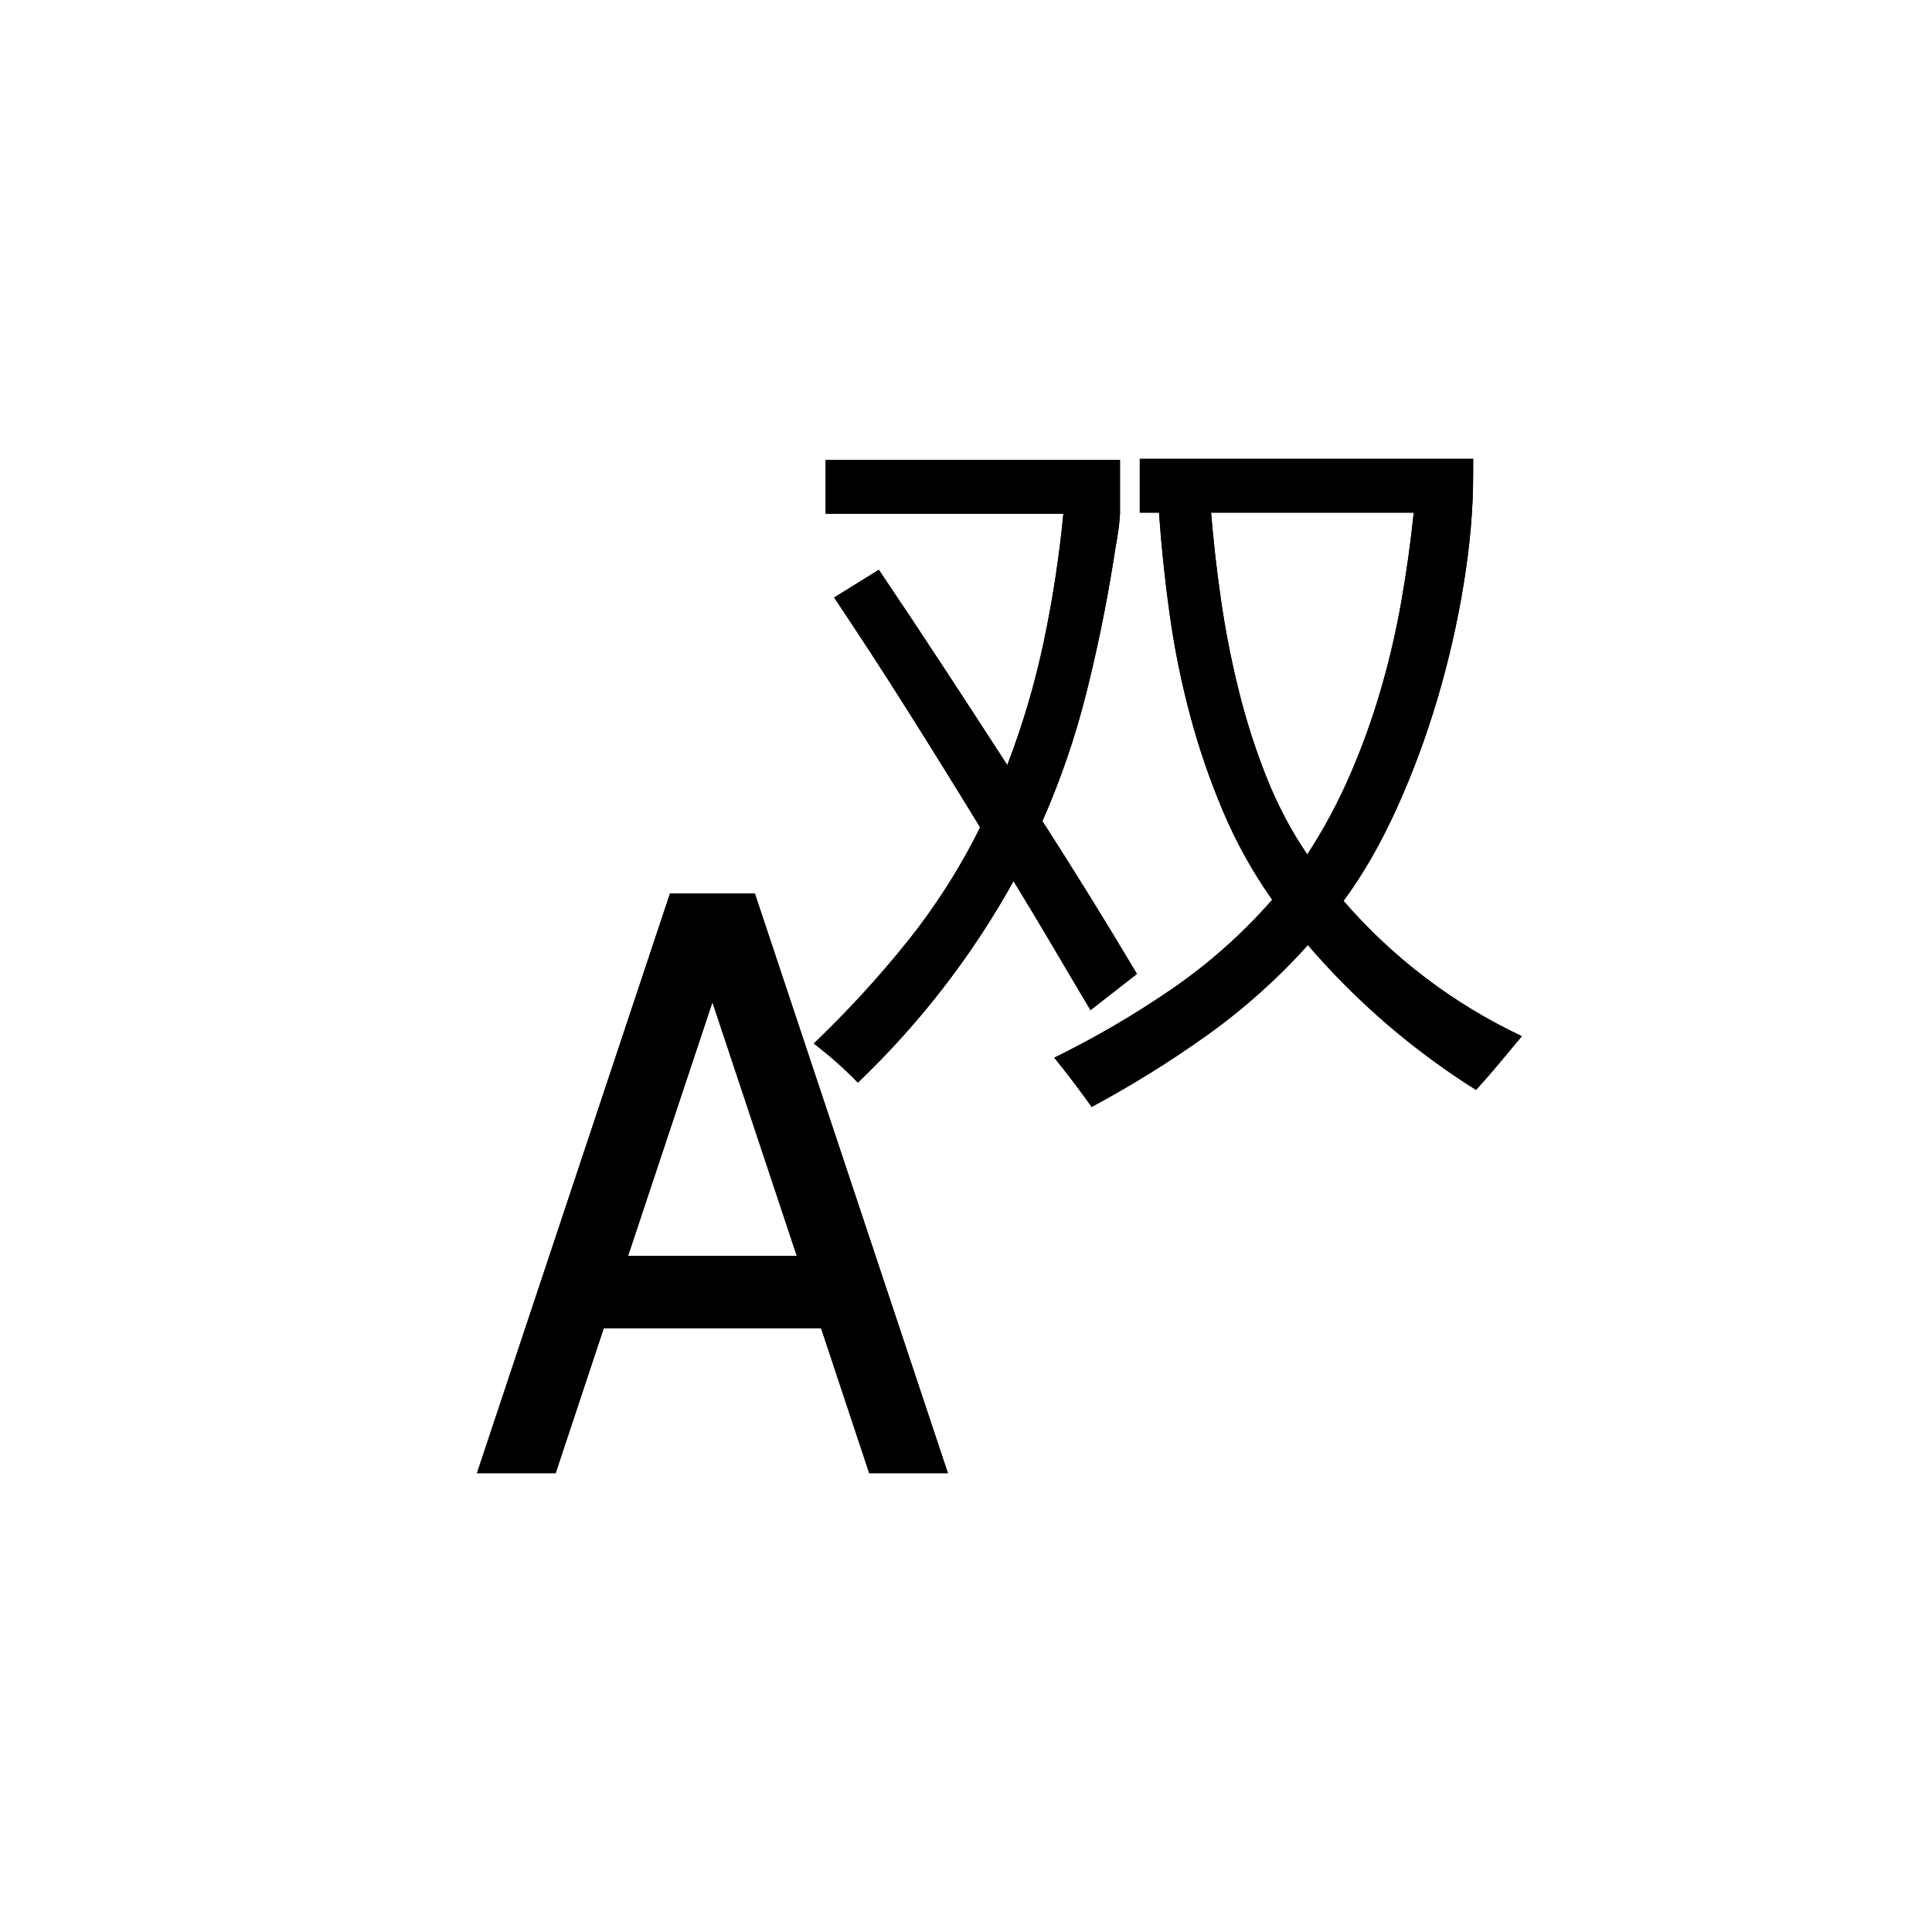 <?xml version="1.0" encoding="UTF-8"?>
<svg width="40px" height="40px" viewBox="0 0 40 40" version="1.1" xmlns="http://www.w3.org/2000/svg" xmlns:xlink="http://www.w3.org/1999/xlink">
    <title>Icons/Translation</title>
    <defs>
        <path d="M22.602,22.918 C23.43,22.473 24.225,21.979 24.986,21.436 C25.748,20.893 26.445,20.27 27.078,19.566 C28.086,20.738 29.246,21.738 30.559,22.566 C30.723,22.387 30.883,22.203 31.039,22.016 L31.039,22.016 L31.508,21.453 C30.797,21.117 30.133,20.715 29.516,20.246 C28.898,19.777 28.332,19.246 27.816,18.652 C28.215,18.113 28.58,17.479 28.912,16.748 C29.244,16.018 29.527,15.256 29.762,14.463 C29.996,13.67 30.178,12.873 30.307,12.072 C30.436,11.271 30.5,10.527 30.5,9.84 L30.5,9.84 L30.5,9.5 L23.598,9.5 L23.598,10.613 L23.996,10.613 C24.043,11.293 24.115,11.986 24.213,12.693 C24.311,13.4 24.451,14.1 24.635,14.791 C24.818,15.482 25.049,16.154 25.326,16.807 C25.604,17.459 25.941,18.066 26.34,18.629 C25.715,19.34 25.018,19.959 24.248,20.486 C23.479,21.014 22.672,21.484 21.828,21.898 C22.094,22.227 22.352,22.566 22.602,22.918 Z M17.762,22.414 C19.051,21.18 20.125,19.789 20.984,18.242 C21.258,18.688 21.525,19.133 21.787,19.578 C22.049,20.023 22.312,20.469 22.578,20.914 L22.578,20.914 L23.539,20.164 C23.219,19.625 22.896,19.094 22.572,18.57 C22.248,18.047 21.918,17.523 21.582,17 C21.957,16.148 22.258,15.273 22.484,14.375 C22.711,13.477 22.898,12.566 23.047,11.645 C23.07,11.488 23.098,11.32 23.129,11.141 C23.16,10.961 23.18,10.793 23.188,10.637 L23.188,10.637 L23.188,9.523 L17.094,9.523 L17.094,10.637 L22.016,10.637 C21.93,11.527 21.795,12.408 21.611,13.279 C21.428,14.15 21.176,15.004 20.855,15.84 C20.41,15.152 19.969,14.475 19.531,13.807 C19.094,13.139 18.648,12.469 18.195,11.797 L18.195,11.797 L17.27,12.371 C17.793,13.152 18.305,13.939 18.805,14.732 C19.305,15.525 19.801,16.324 20.293,17.129 C19.871,17.98 19.363,18.775 18.77,19.514 C18.176,20.252 17.535,20.949 16.848,21.605 C17.176,21.855 17.48,22.125 17.762,22.414 Z M27.066,17.691 C26.73,17.199 26.447,16.662 26.217,16.08 C25.986,15.498 25.795,14.898 25.643,14.281 C25.49,13.664 25.369,13.043 25.279,12.418 C25.189,11.793 25.121,11.191 25.074,10.613 L25.074,10.613 L29.27,10.613 C29.207,11.223 29.121,11.838 29.012,12.459 C28.902,13.08 28.76,13.691 28.584,14.293 C28.408,14.895 28.195,15.482 27.945,16.057 C27.695,16.631 27.402,17.176 27.066,17.691 Z M11.504,30.5 L12.5,27.5 L17,27.5 L17.996,30.5 L19.625,30.5 L15.629,18.5 L13.871,18.5 L9.875,30.5 L11.504,30.5 Z M16.496,26 L13.004,26 L14.75,20.75 L16.496,26 Z" id="path-1"></path>
    </defs>
    <g id="Icons/Translation" stroke="none" stroke-width="1" fill="none" fill-rule="evenodd">
        <g id="" fill-rule="nonzero" fill="#000000">
            <use xlink:href="#path-1"></use>
            <use xlink:href="#path-1"></use>
        </g>
    </g>
</svg>